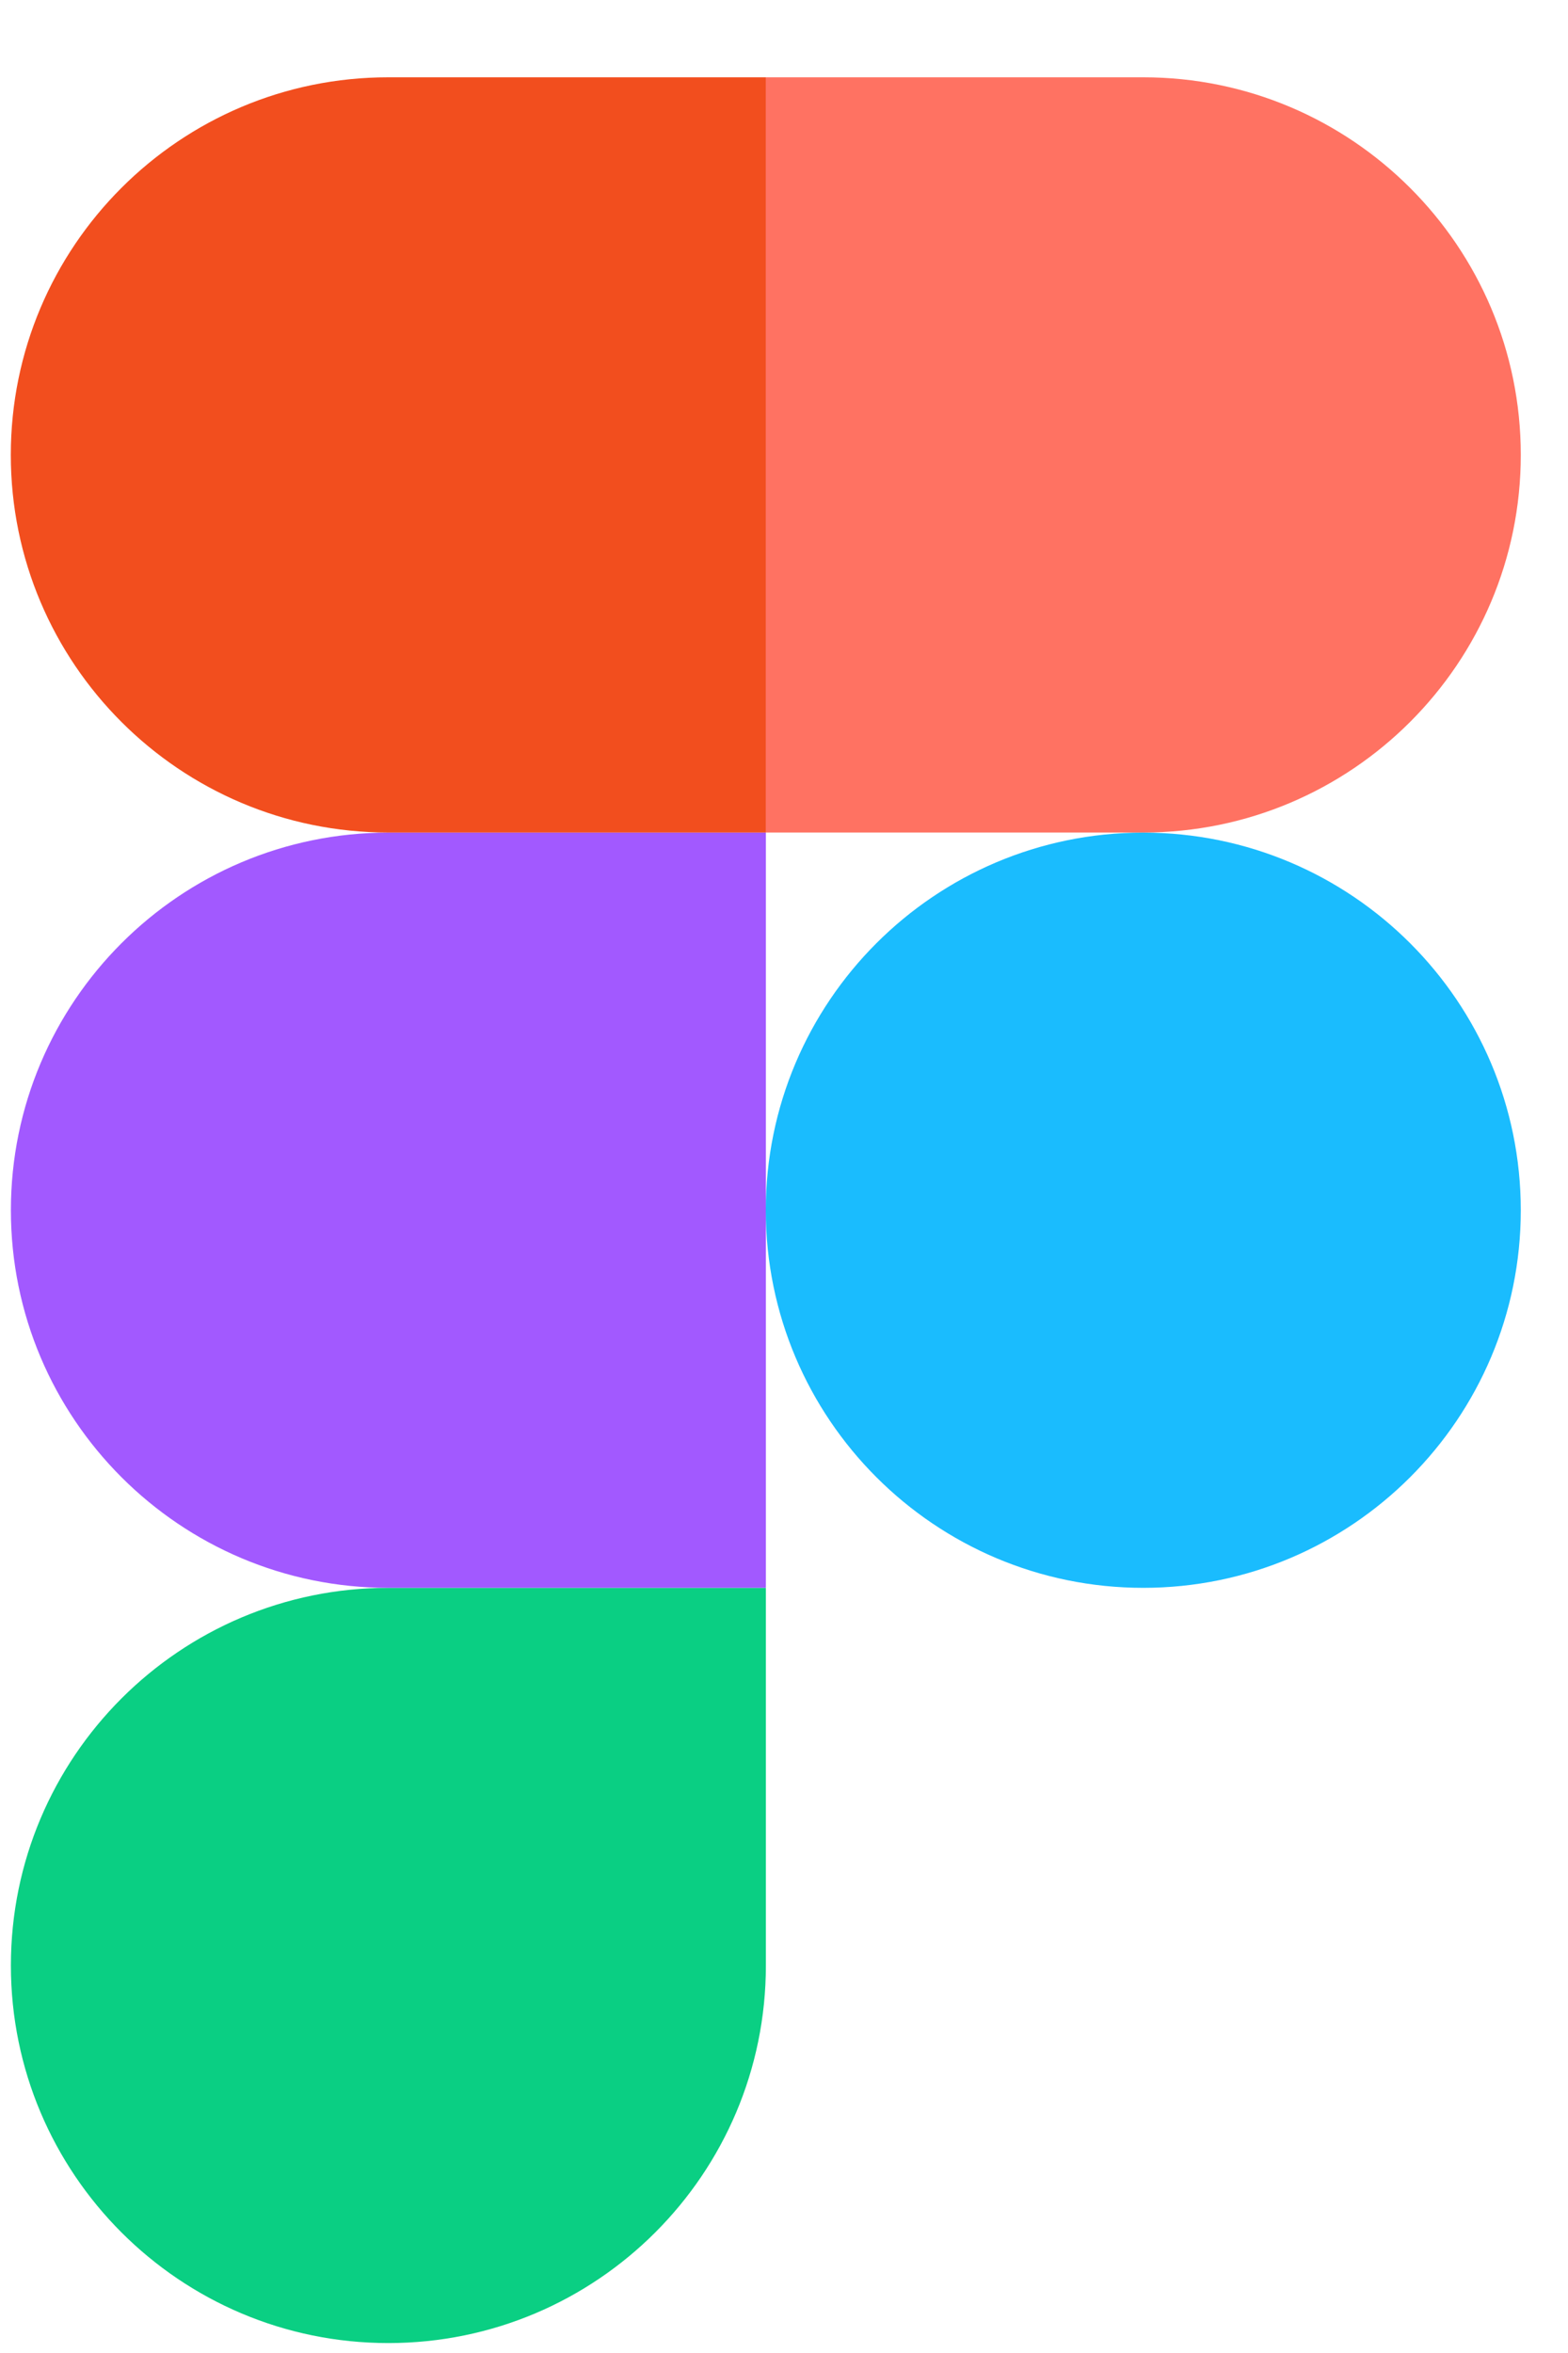 <svg width="18" height="27" viewBox="0 0 18 27" fill="none" xmlns="http://www.w3.org/2000/svg">
<g clip-path="url(#clip0_1709_70153)">
<path d="M4.458 26.886C6.85 26.886 8.792 24.945 8.792 22.553V18.22H4.458C2.066 18.22 0.125 20.161 0.125 22.553C0.125 24.945 2.066 26.886 4.458 26.886Z" fill="#0ACF83"/>
<path d="M0.125 13.887C0.125 11.495 2.066 9.554 4.458 9.554H8.792V18.22H4.458C2.066 18.22 0.125 16.279 0.125 13.887Z" fill="#A259FF"/>
<path d="M0.124 5.22C0.124 2.828 2.065 0.887 4.457 0.887H8.791V9.553H4.457C2.065 9.553 0.124 7.612 0.124 5.22Z" fill="#F24E1E"/>
<path d="M8.791 0.887H13.124C15.516 0.887 17.458 2.828 17.458 5.22C17.458 7.612 15.516 9.553 13.124 9.553H8.791V0.887Z" fill="#FF7262"/>
<path d="M17.458 13.887C17.458 16.279 15.516 18.22 13.124 18.22C10.732 18.22 8.791 16.279 8.791 13.887C8.791 11.495 10.732 9.554 13.124 9.554C15.516 9.554 17.458 11.495 17.458 13.887Z" fill="#1ABCFE"/>
</g>
<defs>
<clipPath id="clip0_1709_70153">
<rect width="17.333" height="26" fill="white" transform="translate(0.125 0.887)"/>
</clipPath>
</defs>
</svg>
